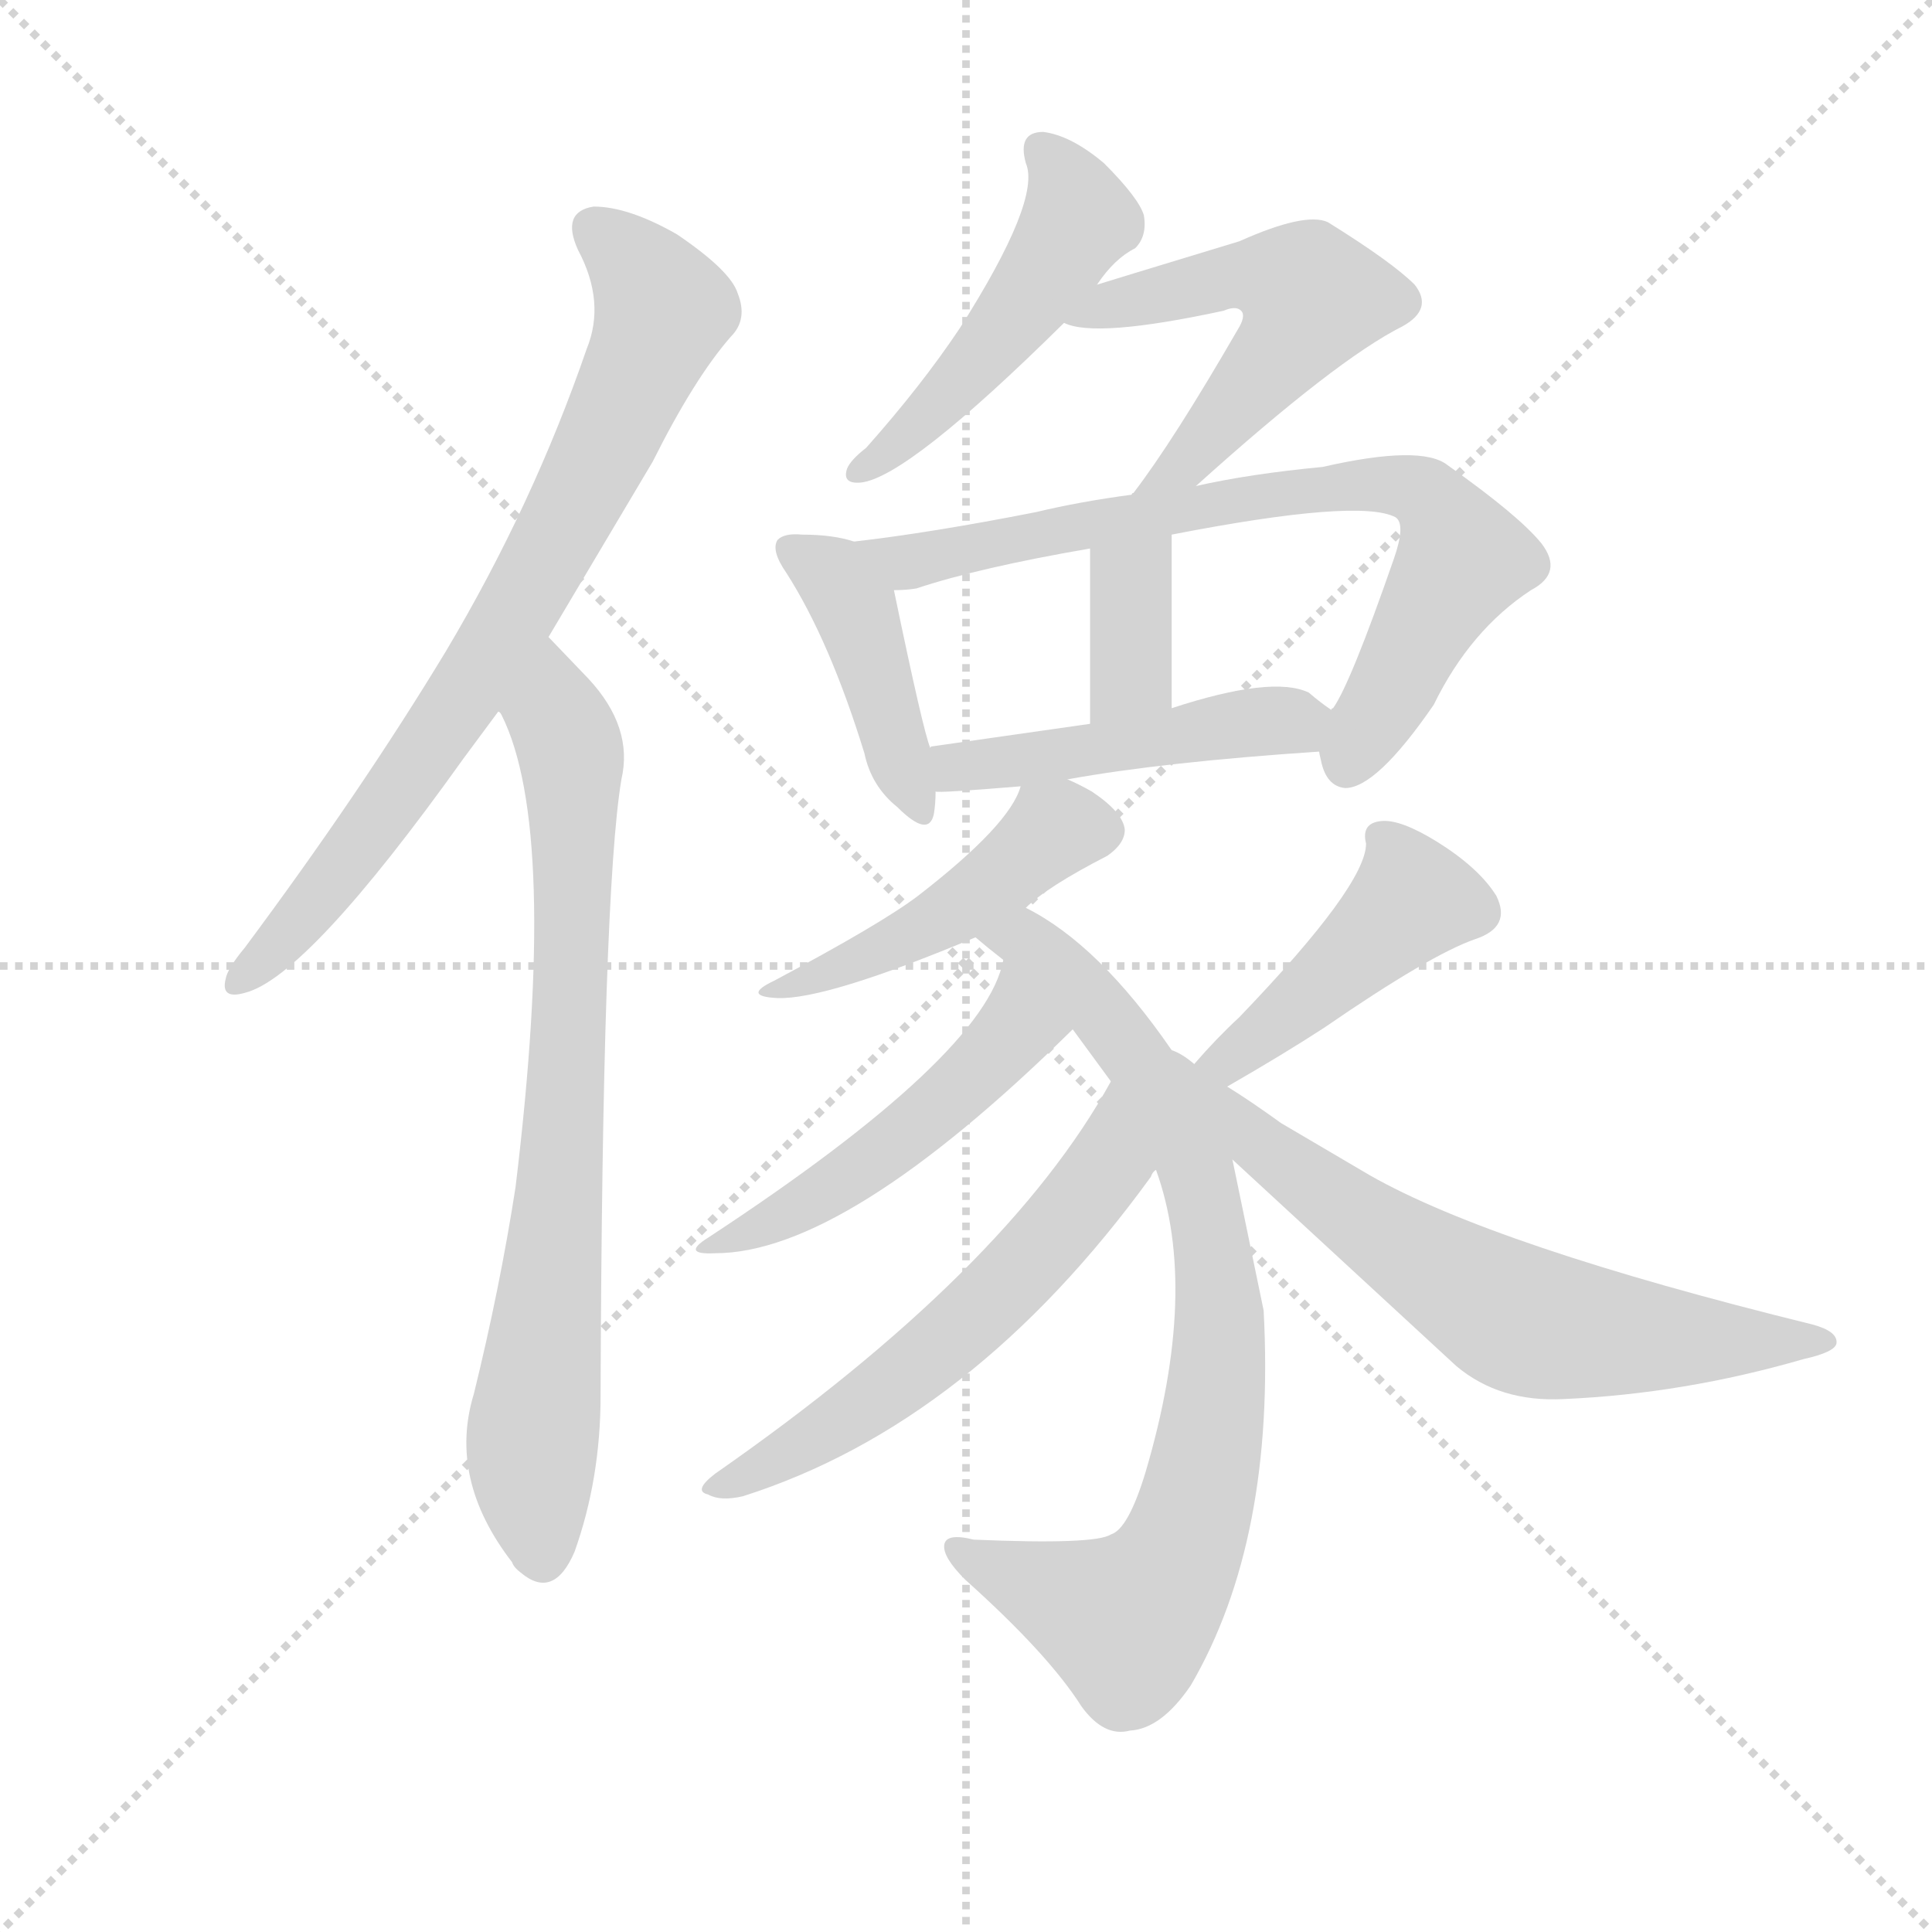 <svg version="1.1" viewBox="0 0 1024 1024" xmlns="http://www.w3.org/2000/svg">
  <g stroke="lightgray" stroke-dasharray="1,1" stroke-width="1" transform="scale(4, 4)">
    <line x1="0" y1="0" x2="256" y2="256"></line>
    <line x1="256" y1="0" x2="0" y2="256"></line>
    <line x1="128" y1="0" x2="128" y2="256"></line>
    <line x1="0" y1="128" x2="256" y2="128"></line>
  </g>
  <g transform="scale(0.92, -0.92) translate(60, -850)">
    <style type="text/css">
      
        @keyframes keyframes0 {
          from {
            stroke: blue;
            stroke-dashoffset: 773;
            stroke-width: 128;
          }
          72% {
            animation-timing-function: step-end;
            stroke: blue;
            stroke-dashoffset: 0;
            stroke-width: 128;
          }
          to {
            stroke: black;
            stroke-width: 1024;
          }
        }
        #make-me-a-hanzi-animation-0 {
          animation: keyframes0 0.879s both;
          animation-delay: 0s;
          animation-timing-function: linear;
        }
      
        @keyframes keyframes1 {
          from {
            stroke: blue;
            stroke-dashoffset: 781;
            stroke-width: 128;
          }
          72% {
            animation-timing-function: step-end;
            stroke: blue;
            stroke-dashoffset: 0;
            stroke-width: 128;
          }
          to {
            stroke: black;
            stroke-width: 1024;
          }
        }
        #make-me-a-hanzi-animation-1 {
          animation: keyframes1 0.886s both;
          animation-delay: 0.879s;
          animation-timing-function: linear;
        }
      
        @keyframes keyframes2 {
          from {
            stroke: blue;
            stroke-dashoffset: 495;
            stroke-width: 128;
          }
          62% {
            animation-timing-function: step-end;
            stroke: blue;
            stroke-dashoffset: 0;
            stroke-width: 128;
          }
          to {
            stroke: black;
            stroke-width: 1024;
          }
        }
        #make-me-a-hanzi-animation-2 {
          animation: keyframes2 0.653s both;
          animation-delay: 1.765s;
          animation-timing-function: linear;
        }
      
        @keyframes keyframes3 {
          from {
            stroke: blue;
            stroke-dashoffset: 547;
            stroke-width: 128;
          }
          64% {
            animation-timing-function: step-end;
            stroke: blue;
            stroke-dashoffset: 0;
            stroke-width: 128;
          }
          to {
            stroke: black;
            stroke-width: 1024;
          }
        }
        #make-me-a-hanzi-animation-3 {
          animation: keyframes3 0.695s both;
          animation-delay: 2.417s;
          animation-timing-function: linear;
        }
      
        @keyframes keyframes4 {
          from {
            stroke: blue;
            stroke-dashoffset: 427;
            stroke-width: 128;
          }
          58% {
            animation-timing-function: step-end;
            stroke: blue;
            stroke-dashoffset: 0;
            stroke-width: 128;
          }
          to {
            stroke: black;
            stroke-width: 1024;
          }
        }
        #make-me-a-hanzi-animation-4 {
          animation: keyframes4 0.597s both;
          animation-delay: 3.113s;
          animation-timing-function: linear;
        }
      
        @keyframes keyframes5 {
          from {
            stroke: blue;
            stroke-dashoffset: 764;
            stroke-width: 128;
          }
          71% {
            animation-timing-function: step-end;
            stroke: blue;
            stroke-dashoffset: 0;
            stroke-width: 128;
          }
          to {
            stroke: black;
            stroke-width: 1024;
          }
        }
        #make-me-a-hanzi-animation-5 {
          animation: keyframes5 0.872s both;
          animation-delay: 3.71s;
          animation-timing-function: linear;
        }
      
        @keyframes keyframes6 {
          from {
            stroke: blue;
            stroke-dashoffset: 362;
            stroke-width: 128;
          }
          54% {
            animation-timing-function: step-end;
            stroke: blue;
            stroke-dashoffset: 0;
            stroke-width: 128;
          }
          to {
            stroke: black;
            stroke-width: 1024;
          }
        }
        #make-me-a-hanzi-animation-6 {
          animation: keyframes6 0.545s both;
          animation-delay: 4.582s;
          animation-timing-function: linear;
        }
      
        @keyframes keyframes7 {
          from {
            stroke: blue;
            stroke-dashoffset: 478;
            stroke-width: 128;
          }
          61% {
            animation-timing-function: step-end;
            stroke: blue;
            stroke-dashoffset: 0;
            stroke-width: 128;
          }
          to {
            stroke: black;
            stroke-width: 1024;
          }
        }
        #make-me-a-hanzi-animation-7 {
          animation: keyframes7 0.639s both;
          animation-delay: 5.126s;
          animation-timing-function: linear;
        }
      
        @keyframes keyframes8 {
          from {
            stroke: blue;
            stroke-dashoffset: 466;
            stroke-width: 128;
          }
          60% {
            animation-timing-function: step-end;
            stroke: blue;
            stroke-dashoffset: 0;
            stroke-width: 128;
          }
          to {
            stroke: black;
            stroke-width: 1024;
          }
        }
        #make-me-a-hanzi-animation-8 {
          animation: keyframes8 0.629s both;
          animation-delay: 5.765s;
          animation-timing-function: linear;
        }
      
        @keyframes keyframes9 {
          from {
            stroke: blue;
            stroke-dashoffset: 826;
            stroke-width: 128;
          }
          73% {
            animation-timing-function: step-end;
            stroke: blue;
            stroke-dashoffset: 0;
            stroke-width: 128;
          }
          to {
            stroke: black;
            stroke-width: 1024;
          }
        }
        #make-me-a-hanzi-animation-9 {
          animation: keyframes9 0.922s both;
          animation-delay: 6.395s;
          animation-timing-function: linear;
        }
      
        @keyframes keyframes10 {
          from {
            stroke: blue;
            stroke-dashoffset: 501;
            stroke-width: 128;
          }
          62% {
            animation-timing-function: step-end;
            stroke: blue;
            stroke-dashoffset: 0;
            stroke-width: 128;
          }
          to {
            stroke: black;
            stroke-width: 1024;
          }
        }
        #make-me-a-hanzi-animation-10 {
          animation: keyframes10 0.658s both;
          animation-delay: 7.317s;
          animation-timing-function: linear;
        }
      
        @keyframes keyframes11 {
          from {
            stroke: blue;
            stroke-dashoffset: 589;
            stroke-width: 128;
          }
          66% {
            animation-timing-function: step-end;
            stroke: blue;
            stroke-dashoffset: 0;
            stroke-width: 128;
          }
          to {
            stroke: black;
            stroke-width: 1024;
          }
        }
        #make-me-a-hanzi-animation-11 {
          animation: keyframes11 0.729s both;
          animation-delay: 7.975s;
          animation-timing-function: linear;
        }
      
        @keyframes keyframes12 {
          from {
            stroke: blue;
            stroke-dashoffset: 444;
            stroke-width: 128;
          }
          59% {
            animation-timing-function: step-end;
            stroke: blue;
            stroke-dashoffset: 0;
            stroke-width: 128;
          }
          to {
            stroke: black;
            stroke-width: 1024;
          }
        }
        #make-me-a-hanzi-animation-12 {
          animation: keyframes12 0.611s both;
          animation-delay: 8.704s;
          animation-timing-function: linear;
        }
      
        @keyframes keyframes13 {
          from {
            stroke: blue;
            stroke-dashoffset: 680;
            stroke-width: 128;
          }
          69% {
            animation-timing-function: step-end;
            stroke: blue;
            stroke-dashoffset: 0;
            stroke-width: 128;
          }
          to {
            stroke: black;
            stroke-width: 1024;
          }
        }
        #make-me-a-hanzi-animation-13 {
          animation: keyframes13 0.803s both;
          animation-delay: 9.315s;
          animation-timing-function: linear;
        }
      
    </style>
    
      <path d="M 256 483 L 316 584 Q 340 632 361 656 Q 371 666 365 681 Q 361 694 330 715 Q 302 731 282 731 Q 263 728 273 706 Q 289 676 278 649 Q 247 559 197 475 Q 148 394 81 304 Q 71 292 70 286 Q 67 274 81 278 Q 117 287 207 413 L 227 440 L 256 483 Z" fill="lightgray"></path>
    
      <path d="M 227 440 Q 228 440 229 438 Q 262 372 237 166 Q 228 108 213 47 Q 198 -2 235 -50 Q 236 -53 240 -56 Q 259 -72 271 -44 Q 286 -2 286 46 Q 287 335 298 401 Q 305 431 279 459 L 256 483 C 235 505 214 467 227 440 Z" fill="lightgray"></path>
    
      <path d="M 572 686 Q 582 701 594 707 Q 601 714 599 726 Q 596 736 576 756 Q 557 772 541 774 Q 526 774 531 756 Q 540 735 493 661 Q 471 628 439 592 Q 430 585 428 580 Q 425 571 436 572 Q 463 575 553 664 L 572 686 Z" fill="lightgray"></path>
    
      <path d="M 629 570 Q 710 643 748 662 Q 766 672 755 686 Q 742 699 705 722 Q 692 728 654 711 Q 575 687 572 686 C 543 677 525 672 553 664 Q 571 655 645 671 Q 652 674 655 671 Q 658 668 653 660 Q 616 596 593 566 Q 592 566 592 565 C 574 541 607 550 629 570 Z" fill="lightgray"></path>
    
      <path d="M 432 538 Q 420 542 402 542 Q 392 543 388 539 Q 384 533 393 520 Q 418 481 438 416 Q 442 397 457 385 Q 475 367 478 381 Q 479 387 479 394 L 476 419 Q 472 428 455 510 C 450 533 450 533 432 538 Z" fill="lightgray"></path>
    
      <path d="M 700 417 Q 700 416 701 412 Q 704 397 715 396 Q 733 396 766 444 Q 787 487 822 510 Q 841 520 828 537 Q 815 553 774 582 Q 759 594 702 581 Q 660 577 629 570 L 592 565 Q 562 561 537 555 Q 476 543 432 538 C 402 534 425 506 455 510 Q 462 510 468 511 Q 504 523 568 534 L 615 542 Q 723 563 744 552 Q 750 548 743 528 Q 718 456 708 442 Q 707 442 707 441 C 697 424 697 424 700 417 Z" fill="lightgray"></path>
    
      <path d="M 615 442 L 615 542 C 615 572 568 564 568 534 L 568 433 C 568 403 615 412 615 442 Z" fill="lightgray"></path>
    
      <path d="M 555 401 Q 610 411 700 417 C 730 419 731 423 707 441 Q 701 445 694 451 Q 673 461 615 442 L 568 433 L 477 420 Q 476 420 476 419 C 447 411 449 394 479 394 Q 480 393 528 397 L 555 401 Z" fill="lightgray"></path>
    
      <path d="M 531 327 Q 543 339 578 357 Q 588 364 588 372 Q 587 382 569 394 Q 562 398 555 401 C 534 411 534 411 528 397 Q 522 375 469 334 Q 448 318 386 285 Q 367 276 388 275 Q 416 274 502 310 L 531 327 Z" fill="lightgray"></path>
    
      <path d="M 615 245 Q 573 306 531 327 C 505 342 479 329 502 310 Q 509 304 518 297 L 558 257 L 580 227 L 606 176 Q 631 107 600 2 Q 590 -31 580 -34 Q 571 -40 501 -37 Q 485 -33 484 -40 Q 483 -47 496 -60 Q 544 -103 563 -133 Q 576 -151 591 -147 Q 609 -146 626 -121 Q 675 -37 668 95 L 650 182 L 615 245 Z" fill="lightgray"></path>
    
      <path d="M 518 297 Q 508 242 348 137 Q 332 127 352 128 Q 427 128 558 257 C 579 278 526 326 518 297 Z" fill="lightgray"></path>
    
      <path d="M 580 227 Q 520 118 352 1 Q 339 -9 348 -11 Q 355 -15 368 -12 Q 500 30 603 172 Q 604 175 606 176 C 624 200 595 253 580 227 Z" fill="lightgray"></path>
    
      <path d="M 647 224 Q 680 243 703 258 Q 764 300 790 309 Q 811 316 802 334 Q 792 350 768 365 Q 747 378 736 377 Q 724 376 727 364 Q 727 340 654 264 Q 641 252 628 237 C 608 215 621 209 647 224 Z" fill="lightgray"></path>
    
      <path d="M 650 182 L 779 63 Q 804 42 841 44 Q 910 47 979 67 Q 997 71 998 76 Q 999 83 984 87 Q 801 132 729 173 L 678 203 Q 660 216 647 224 L 628 237 Q 621 243 615 245 C 589 260 628 202 650 182 Z" fill="lightgray"></path>
    
    
      <clipPath id="make-me-a-hanzi-clip-0">
        <path d="M 256 483 L 316 584 Q 340 632 361 656 Q 371 666 365 681 Q 361 694 330 715 Q 302 731 282 731 Q 263 728 273 706 Q 289 676 278 649 Q 247 559 197 475 Q 148 394 81 304 Q 71 292 70 286 Q 67 274 81 278 Q 117 287 207 413 L 227 440 L 256 483 Z"></path>
      </clipPath>
      <path clip-path="url(#make-me-a-hanzi-clip-0)" d="M 283 716 L 311 690 L 321 669 L 288 592 L 185 414 L 115 322 L 79 287" fill="none" id="make-me-a-hanzi-animation-0" stroke-dasharray="645 1290" stroke-linecap="round"></path>
    
      <clipPath id="make-me-a-hanzi-clip-1">
        <path d="M 227 440 Q 228 440 229 438 Q 262 372 237 166 Q 228 108 213 47 Q 198 -2 235 -50 Q 236 -53 240 -56 Q 259 -72 271 -44 Q 286 -2 286 46 Q 287 335 298 401 Q 305 431 279 459 L 256 483 C 235 505 214 467 227 440 Z"></path>
      </clipPath>
      <path clip-path="url(#make-me-a-hanzi-clip-1)" d="M 256 475 L 259 442 L 270 411 L 270 309 L 262 151 L 246 6 L 252 -47" fill="none" id="make-me-a-hanzi-animation-1" stroke-dasharray="653 1306" stroke-linecap="round"></path>
    
      <clipPath id="make-me-a-hanzi-clip-2">
        <path d="M 572 686 Q 582 701 594 707 Q 601 714 599 726 Q 596 736 576 756 Q 557 772 541 774 Q 526 774 531 756 Q 540 735 493 661 Q 471 628 439 592 Q 430 585 428 580 Q 425 571 436 572 Q 463 575 553 664 L 572 686 Z"></path>
      </clipPath>
      <path clip-path="url(#make-me-a-hanzi-clip-2)" d="M 540 763 L 556 742 L 561 724 L 529 671 L 501 638 L 435 579" fill="none" id="make-me-a-hanzi-animation-2" stroke-dasharray="367 734" stroke-linecap="round"></path>
    
      <clipPath id="make-me-a-hanzi-clip-3">
        <path d="M 629 570 Q 710 643 748 662 Q 766 672 755 686 Q 742 699 705 722 Q 692 728 654 711 Q 575 687 572 686 C 543 677 525 672 553 664 Q 571 655 645 671 Q 652 674 655 671 Q 658 668 653 660 Q 616 596 593 566 Q 592 566 592 565 C 574 541 607 550 629 570 Z"></path>
      </clipPath>
      <path clip-path="url(#make-me-a-hanzi-clip-3)" d="M 559 669 L 650 691 L 672 691 L 696 679 L 677 645 L 628 587 L 599 569" fill="none" id="make-me-a-hanzi-animation-3" stroke-dasharray="419 838" stroke-linecap="round"></path>
    
      <clipPath id="make-me-a-hanzi-clip-4">
        <path d="M 432 538 Q 420 542 402 542 Q 392 543 388 539 Q 384 533 393 520 Q 418 481 438 416 Q 442 397 457 385 Q 475 367 478 381 Q 479 387 479 394 L 476 419 Q 472 428 455 510 C 450 533 450 533 432 538 Z"></path>
      </clipPath>
      <path clip-path="url(#make-me-a-hanzi-clip-4)" d="M 396 534 L 420 519 L 433 499 L 468 385" fill="none" id="make-me-a-hanzi-animation-4" stroke-dasharray="299 598" stroke-linecap="round"></path>
    
      <clipPath id="make-me-a-hanzi-clip-5">
        <path d="M 700 417 Q 700 416 701 412 Q 704 397 715 396 Q 733 396 766 444 Q 787 487 822 510 Q 841 520 828 537 Q 815 553 774 582 Q 759 594 702 581 Q 660 577 629 570 L 592 565 Q 562 561 537 555 Q 476 543 432 538 C 402 534 425 506 455 510 Q 462 510 468 511 Q 504 523 568 534 L 615 542 Q 723 563 744 552 Q 750 548 743 528 Q 718 456 708 442 Q 707 442 707 441 C 697 424 697 424 700 417 Z"></path>
      </clipPath>
      <path clip-path="url(#make-me-a-hanzi-clip-5)" d="M 439 536 L 462 526 L 679 567 L 737 571 L 761 565 L 778 542 L 781 525 L 716 409" fill="none" id="make-me-a-hanzi-animation-5" stroke-dasharray="636 1272" stroke-linecap="round"></path>
    
      <clipPath id="make-me-a-hanzi-clip-6">
        <path d="M 615 442 L 615 542 C 615 572 568 564 568 534 L 568 433 C 568 403 615 412 615 442 Z"></path>
      </clipPath>
      <path clip-path="url(#make-me-a-hanzi-clip-6)" d="M 608 535 L 591 512 L 592 462 L 575 440" fill="none" id="make-me-a-hanzi-animation-6" stroke-dasharray="234 468" stroke-linecap="round"></path>
    
      <clipPath id="make-me-a-hanzi-clip-7">
        <path d="M 555 401 Q 610 411 700 417 C 730 419 731 423 707 441 Q 701 445 694 451 Q 673 461 615 442 L 568 433 L 477 420 Q 476 420 476 419 C 447 411 449 394 479 394 Q 480 393 528 397 L 555 401 Z"></path>
      </clipPath>
      <path clip-path="url(#make-me-a-hanzi-clip-7)" d="M 481 401 L 502 410 L 699 437" fill="none" id="make-me-a-hanzi-animation-7" stroke-dasharray="350 700" stroke-linecap="round"></path>
    
      <clipPath id="make-me-a-hanzi-clip-8">
        <path d="M 531 327 Q 543 339 578 357 Q 588 364 588 372 Q 587 382 569 394 Q 562 398 555 401 C 534 411 534 411 528 397 Q 522 375 469 334 Q 448 318 386 285 Q 367 276 388 275 Q 416 274 502 310 L 531 327 Z"></path>
      </clipPath>
      <path clip-path="url(#make-me-a-hanzi-clip-8)" d="M 575 372 L 546 372 L 485 322 L 392 281" fill="none" id="make-me-a-hanzi-animation-8" stroke-dasharray="338 676" stroke-linecap="round"></path>
    
      <clipPath id="make-me-a-hanzi-clip-9">
        <path d="M 615 245 Q 573 306 531 327 C 505 342 479 329 502 310 Q 509 304 518 297 L 558 257 L 580 227 L 606 176 Q 631 107 600 2 Q 590 -31 580 -34 Q 571 -40 501 -37 Q 485 -33 484 -40 Q 483 -47 496 -60 Q 544 -103 563 -133 Q 576 -151 591 -147 Q 609 -146 626 -121 Q 675 -37 668 95 L 650 182 L 615 245 Z"></path>
      </clipPath>
      <path clip-path="url(#make-me-a-hanzi-clip-9)" d="M 508 310 L 531 308 L 595 241 L 631 171 L 643 85 L 627 -26 L 617 -51 L 589 -84 L 491 -43" fill="none" id="make-me-a-hanzi-animation-9" stroke-dasharray="698 1396" stroke-linecap="round"></path>
    
      <clipPath id="make-me-a-hanzi-clip-10">
        <path d="M 518 297 Q 508 242 348 137 Q 332 127 352 128 Q 427 128 558 257 C 579 278 526 326 518 297 Z"></path>
      </clipPath>
      <path clip-path="url(#make-me-a-hanzi-clip-10)" d="M 523 292 L 524 256 L 492 221 L 415 163 L 356 135" fill="none" id="make-me-a-hanzi-animation-10" stroke-dasharray="373 746" stroke-linecap="round"></path>
    
      <clipPath id="make-me-a-hanzi-clip-11">
        <path d="M 580 227 Q 520 118 352 1 Q 339 -9 348 -11 Q 355 -15 368 -12 Q 500 30 603 172 Q 604 175 606 176 C 624 200 595 253 580 227 Z"></path>
      </clipPath>
      <path clip-path="url(#make-me-a-hanzi-clip-11)" d="M 581 219 L 576 177 L 514 103 L 421 29 L 354 -6" fill="none" id="make-me-a-hanzi-animation-11" stroke-dasharray="461 922" stroke-linecap="round"></path>
    
      <clipPath id="make-me-a-hanzi-clip-12">
        <path d="M 647 224 Q 680 243 703 258 Q 764 300 790 309 Q 811 316 802 334 Q 792 350 768 365 Q 747 378 736 377 Q 724 376 727 364 Q 727 340 654 264 Q 641 252 628 237 C 608 215 621 209 647 224 Z"></path>
      </clipPath>
      <path clip-path="url(#make-me-a-hanzi-clip-12)" d="M 739 365 L 754 332 L 659 247 L 636 239" fill="none" id="make-me-a-hanzi-animation-12" stroke-dasharray="316 632" stroke-linecap="round"></path>
    
      <clipPath id="make-me-a-hanzi-clip-13">
        <path d="M 650 182 L 779 63 Q 804 42 841 44 Q 910 47 979 67 Q 997 71 998 76 Q 999 83 984 87 Q 801 132 729 173 L 678 203 Q 660 216 647 224 L 628 237 Q 621 243 615 245 C 589 260 628 202 650 182 Z"></path>
      </clipPath>
      <path clip-path="url(#make-me-a-hanzi-clip-13)" d="M 621 240 L 667 189 L 809 93 L 876 80 L 992 77" fill="none" id="make-me-a-hanzi-animation-13" stroke-dasharray="552 1104" stroke-linecap="round"></path>
    
  </g>
</svg>